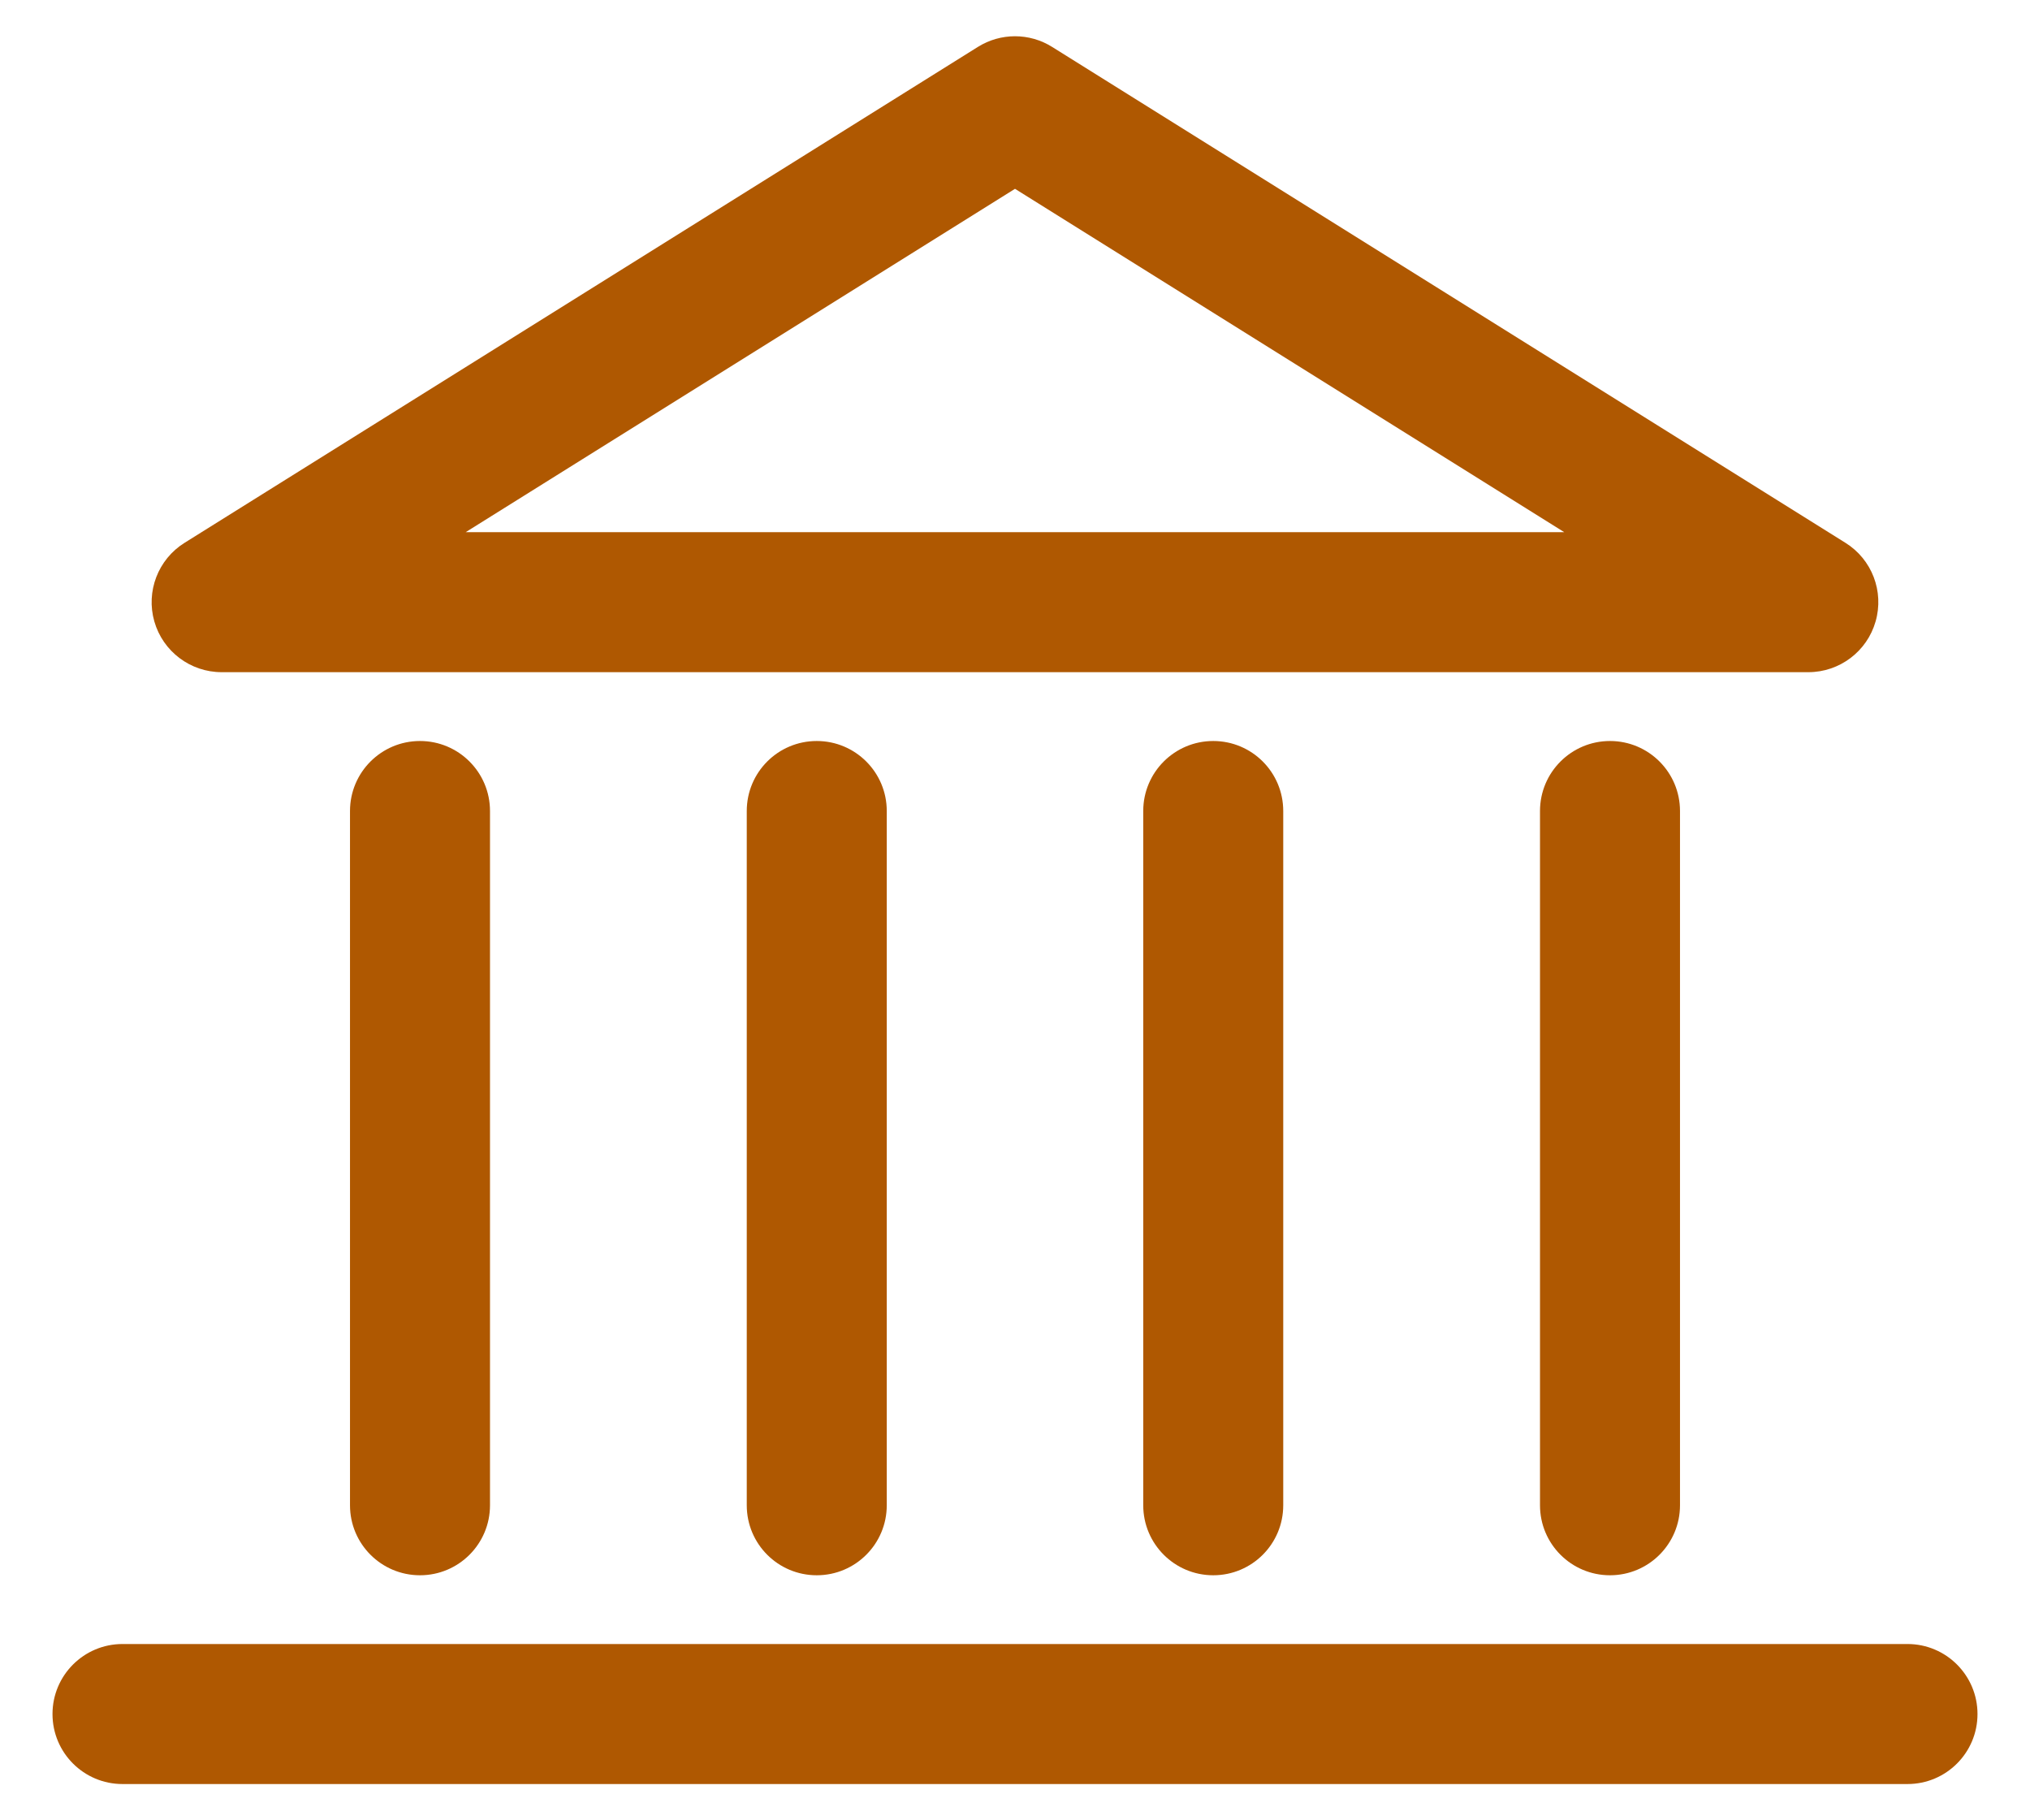 <svg width="29" height="26" viewBox="0 0 29 26" fill="none" xmlns="http://www.w3.org/2000/svg">
<path fill-rule="evenodd" clip-rule="evenodd" d="M15.03 0.67C14.706 0.467 14.294 0.467 13.97 0.67L2.637 7.753C2.258 7.989 2.082 8.448 2.205 8.877C2.328 9.305 2.72 9.601 3.167 9.601H25.833C26.279 9.601 26.672 9.305 26.794 8.877C26.918 8.448 26.742 7.989 26.363 7.753L15.03 0.67ZM14.5 2.697L22.346 7.601H6.653L14.5 2.697Z" fill="#AF5801"/>
<path d="M7 11.584C7 11.031 6.552 10.584 6 10.584C5.448 10.584 5 11.031 5 11.584V21.5C5 22.053 5.448 22.5 6 22.5C6.552 22.5 7 22.053 7 21.5V11.584Z" fill="#AF5801"/>
<path d="M1.75 23.482C1.198 23.482 0.75 23.93 0.75 24.482C0.75 25.035 1.198 25.482 1.75 25.482H27.25C27.802 25.482 28.25 25.035 28.25 24.482C28.25 23.93 27.802 23.482 27.25 23.482H1.75Z" fill="#AF5801"/>
<path d="M11.668 10.584C12.22 10.584 12.668 11.031 12.668 11.584V21.5C12.668 22.053 12.22 22.5 11.668 22.5C11.115 22.5 10.668 22.053 10.668 21.5V11.584C10.668 11.031 11.115 10.584 11.668 10.584Z" fill="#AF5801"/>
<path d="M18.332 11.584C18.332 11.031 17.885 10.584 17.332 10.584C16.78 10.584 16.332 11.031 16.332 11.584V21.5C16.332 22.053 16.78 22.5 17.332 22.5C17.885 22.5 18.332 22.053 18.332 21.5V11.584Z" fill="#AF5801"/>
<path d="M23 10.584C23.552 10.584 24 11.031 24 11.584V21.5C24 22.053 23.552 22.5 23 22.5C22.448 22.5 22 22.053 22 21.5V11.584C22 11.031 22.448 10.584 23 10.584Z" fill="#AF5801"/>
</svg>
